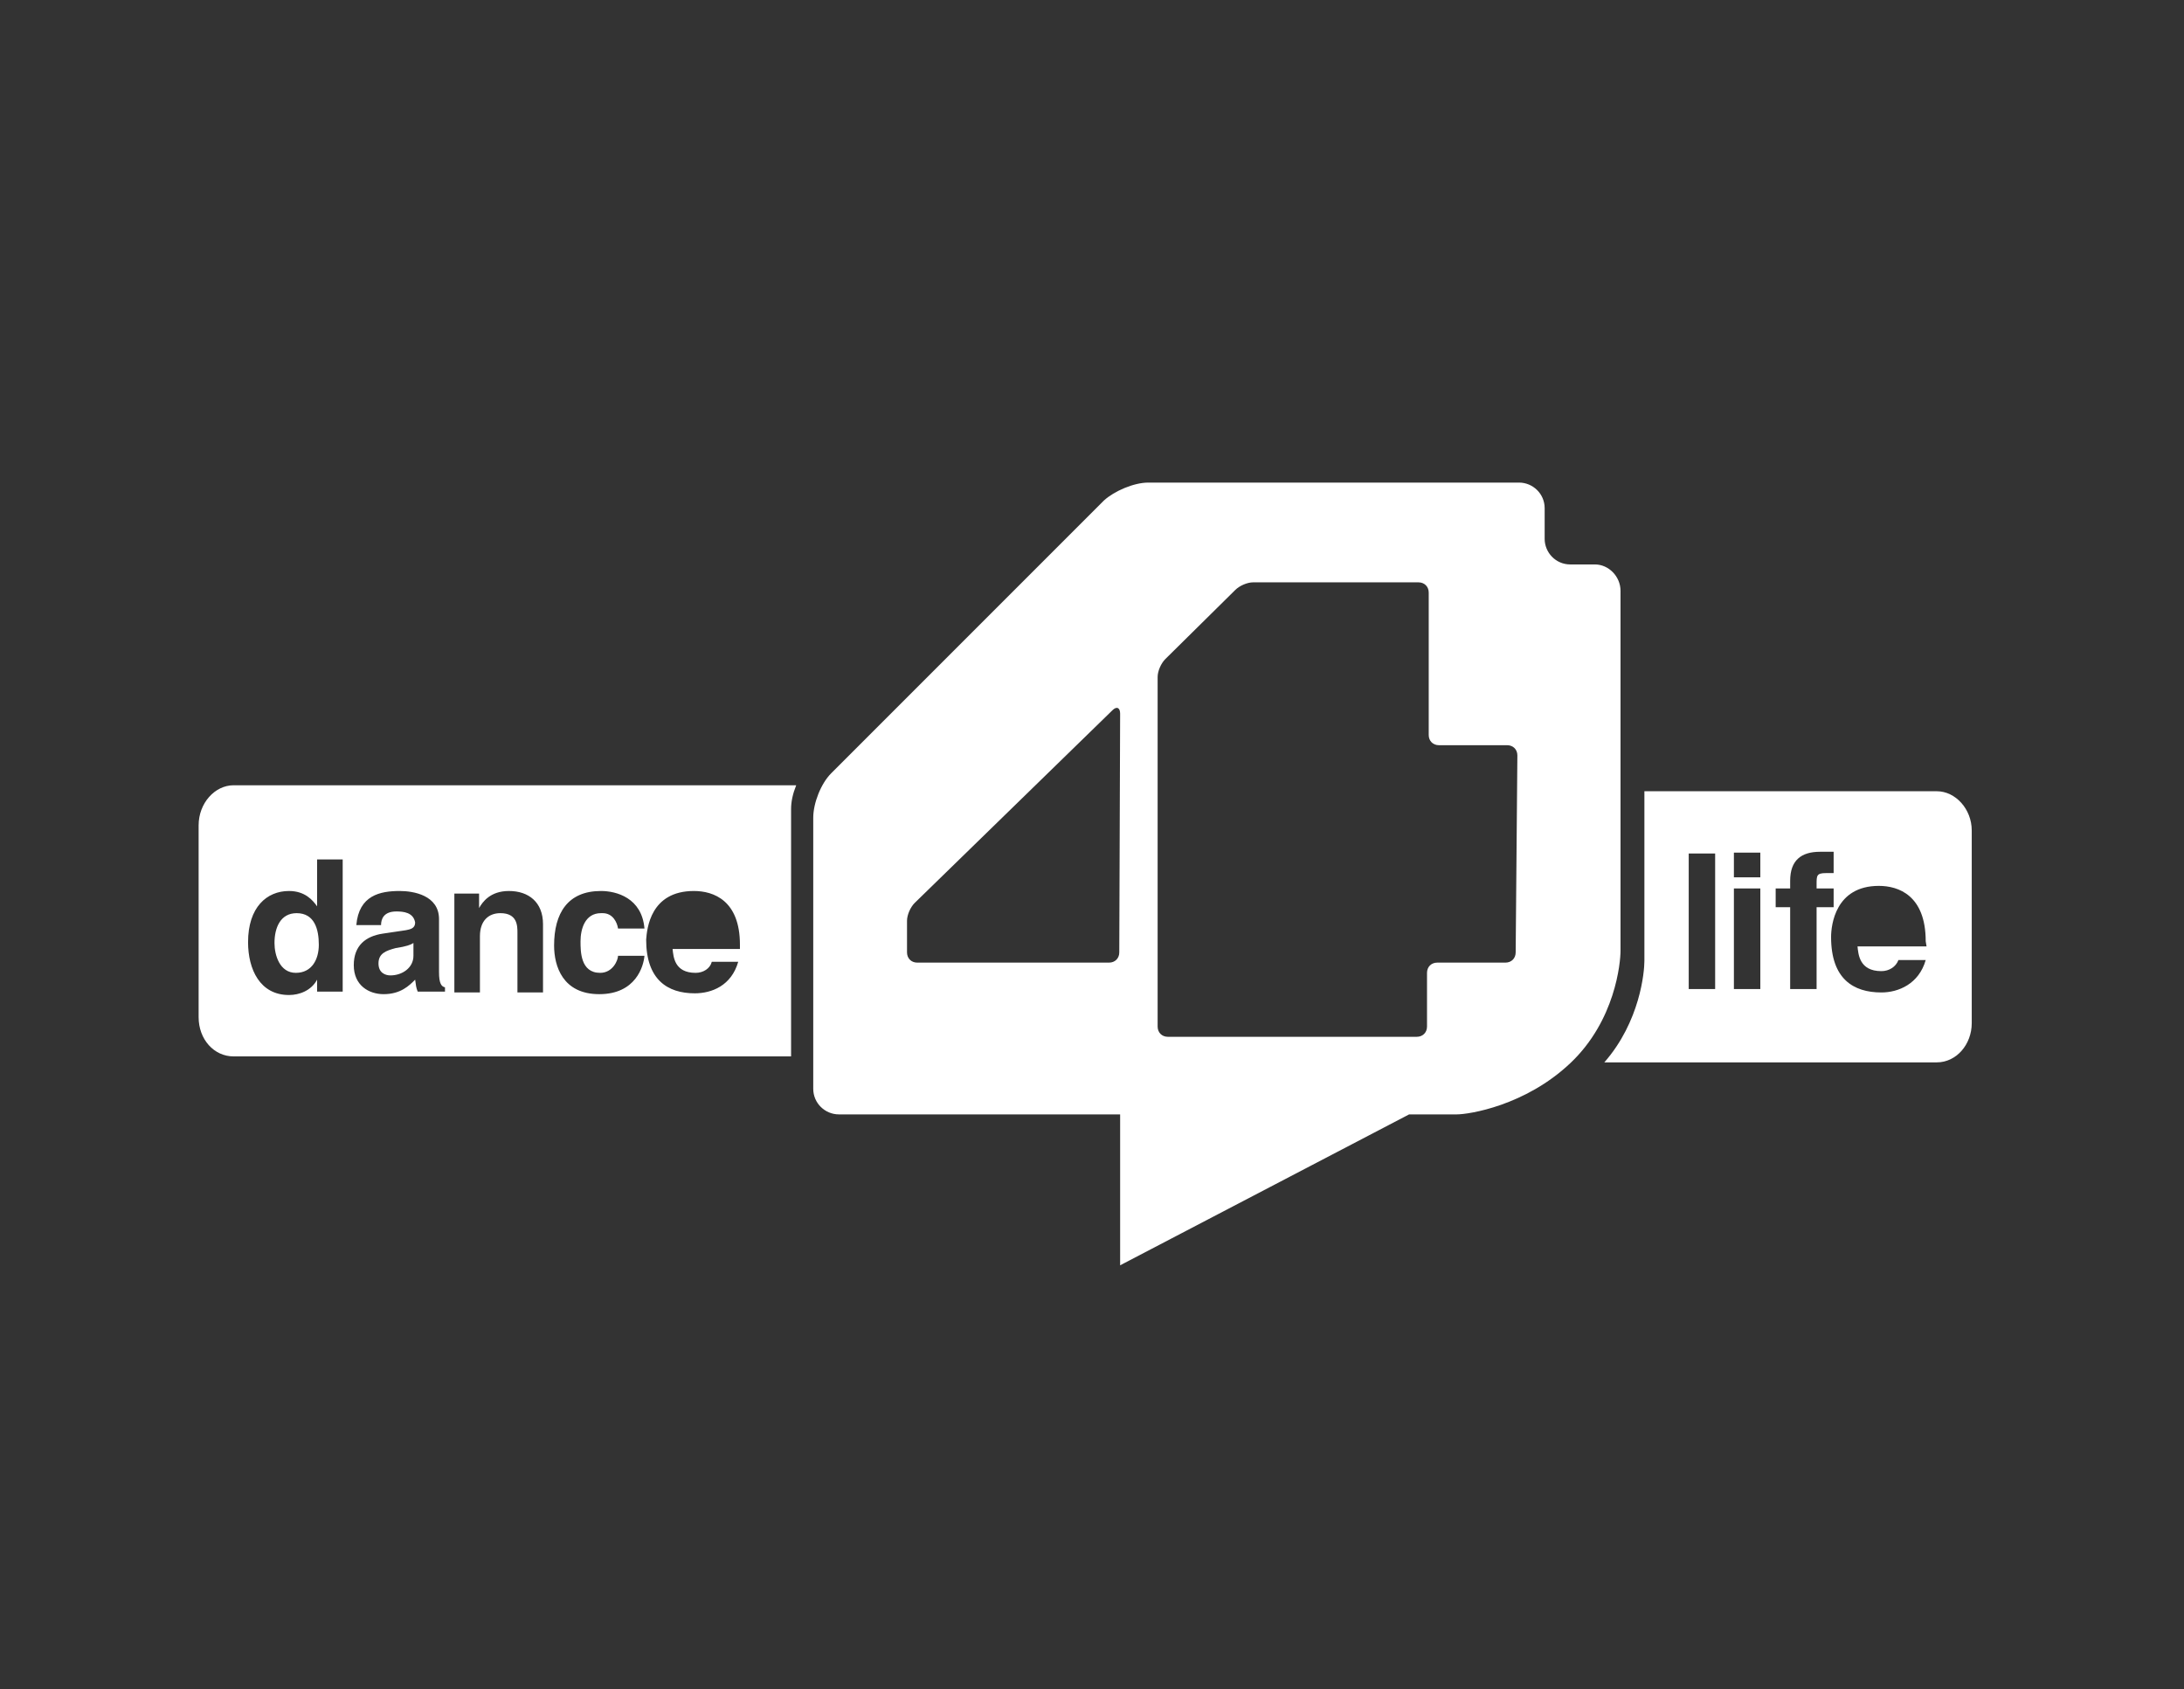 <?xml version="1.0" encoding="utf-8"?>
<!-- Generator: Adobe Illustrator 22.0.1, SVG Export Plug-In . SVG Version: 6.00 Build 0)  -->
<svg version="1.1" id="bodyenfit" xmlns="http://www.w3.org/2000/svg" xmlns:xlink="http://www.w3.org/1999/xlink" x="0px" y="0px"
	 viewBox="0 0 256.2 198.1" style="enable-background:new 0 0 256.2 198.1;" xml:space="preserve">
<rect x="0" y="0" width="256.2" height="198.1" fill="#333333" stroke="none"/>
<style type="text/css">
	.st0{fill:#FFFFFF;}
</style>
<path class="st0" d="M23.3,96.8v22.5c0,2.6,1.8,4.6,4.1,4.6h65.4v-29c0-0.9,0.2-1.8,0.6-2.8H27.4C25.2,92.1,23.3,94.2,23.3,96.8z
	 M81.4,104.5c2.3,0,5.4,1.1,5.4,6.3v0.5h-7.9c0.1,0.9,0.2,2.8,2.7,2.8c0.9,0,1.7-0.5,1.9-1.3h3.1c-0.8,2.8-3.1,3.7-5.1,3.7
	c-3.2,0-5.7-1.6-5.7-6.3C75.9,108.9,76.3,104.5,81.4,104.5z M70.5,104.5c1.8,0,4.8,0.8,5.1,4.4h-3.1c-0.1-0.7-0.6-1.8-1.8-1.8h-0.2
	c-1.9,0-2.4,1.9-2.4,3.3c0,1.2,0,3.7,2.3,3.7c1.5,0,2.1-1.5,2.1-2h3.1c-0.1,1.2-1,4.5-5.3,4.5c-4.3,0-5.3-3.3-5.3-5.7
	C65,107.1,66.6,104.5,70.5,104.5z M53.3,104.8h2.9v1.7h0c0.4-0.7,1.3-2,3.5-2c2.3,0,4,1.3,4,3.9v8h-3v-7c0-0.8,0-2.3-2-2.3
	c-1.4,0-2.4,0.9-2.4,2.7v6.6h-3L53.3,104.8L53.3,104.8z M46.5,106.9c-1.5,0-1.8,0.9-1.8,1.6h-2.9c0.3-3.5,2.8-4,5.1-4
	c1.6,0,4.6,0.5,4.6,3.3v6.2c0,1.4,0.3,1.7,0.7,1.8v0.5h-3.2c-0.2-0.5-0.2-0.7-0.3-1.4c-0.7,0.7-1.7,1.7-3.7,1.7
	c-1.7,0-3.5-1-3.5-3.4c0-2.3,1.4-3.4,3.4-3.7l2.7-0.4c0.5-0.1,1.1-0.2,1.1-0.9C48.5,107,47.3,106.9,46.5,106.9z M33.9,104.5
	c1.9,0,2.8,1.1,3.3,1.8h0v-5.5h3v15.5h-3v-1.4h0c-0.7,1.3-2.1,1.8-3.3,1.8c-3.4,0-4.8-3-4.8-6.2C29.1,106.4,31.3,104.5,33.9,104.5z"
	/>
<path class="st0" d="M34.7,114.1c1.9,0,2.7-1.6,2.7-3.3c0-1.8-0.5-3.7-2.6-3.7c-1.9,0-2.6,1.7-2.6,3.5
	C32.2,112,32.8,114.1,34.7,114.1z"/>
<path class="st0" d="M44.4,113c0,1.1,0.8,1.4,1.4,1.4c1.4,0,2.7-0.9,2.7-2.3v-1.5c-0.3,0.2-0.8,0.4-2.1,0.6
	C45.3,111.5,44.4,111.8,44.4,113z"/>
<path class="st0" d="M227.2,92.8l-34.3,0v19.9c0,1.3-0.5,7.1-4.7,11.9l39,0c2.3,0,4.1-2.1,4.1-4.6V97.4
	C231.3,94.9,229.4,92.8,227.2,92.8z M201.2,116h-3.1v-15.9h3.1V116z M206.5,116h-3.1v-11.8h3.1V116z M206.5,102.9h-3.1V100h3.1
	V102.9z M213.1,116H210v-9.6h-1.7v-2.2h1.7v-0.9c0-2.4,1.3-3.4,3.5-3.4c0.9,0,1.3,0,1.6,0v2.5h-0.9c-1.1,0-1.1,0.3-1.1,1.3v0.5h2
	v2.2h-2L213.1,116L213.1,116z M226,111h-8.1c0.1,0.9,0.2,2.9,2.8,2.9c0.9,0,1.7-0.5,2-1.3h3.2c-0.8,2.8-3.2,3.8-5.2,3.8
	c-3.3,0-5.9-1.6-5.9-6.5c0-1.4,0.5-6,5.6-6c2.3,0,5.5,1.1,5.5,6.5L226,111L226,111z"/>
<path class="st0" d="M190.1,69.3c0-1.7-1.4-3.1-3-3.1h-2.9c-1.7,0-3-1.4-3-3v-3.6c0-1.7-1.4-3-3-3h-43.5c-1.7,0-4,1-5.2,2.1l-32,32
	c-1.2,1.2-2.1,3.5-2.1,5.2v31.8c0,1.7,1.4,3,3,3h33v17.7l33.9-17.7h5.6c1.4,0,8-1,13.3-6c5.3-5,5.9-11.8,5.9-13.2V69.3z
	 M131.3,111.7c0,0.7-0.5,1.2-1.2,1.2h-22.5c-0.7,0-1.2-0.5-1.2-1.2V108c0-0.7,0.4-1.6,0.9-2.1l23.2-22.6c0.5-0.5,0.9-0.3,0.9,0.4
	L131.3,111.7L131.3,111.7z M177.8,111.7c0,0.7-0.5,1.2-1.2,1.2h-8c-0.7,0-1.2,0.5-1.2,1.2v6.3c0,0.7-0.5,1.2-1.2,1.2h-29.2
	c-0.7,0-1.2-0.5-1.2-1.2v-41c0-0.7,0.4-1.6,0.9-2.1l8.2-8.1c0.5-0.5,1.4-0.9,2.1-0.9h19.4c0.7,0,1.2,0.5,1.2,1.2v16.7
	c0,0.7,0.5,1.2,1.2,1.2h8c0.7,0,1.2,0.5,1.2,1.2L177.8,111.7L177.8,111.7z"/>
</svg>
